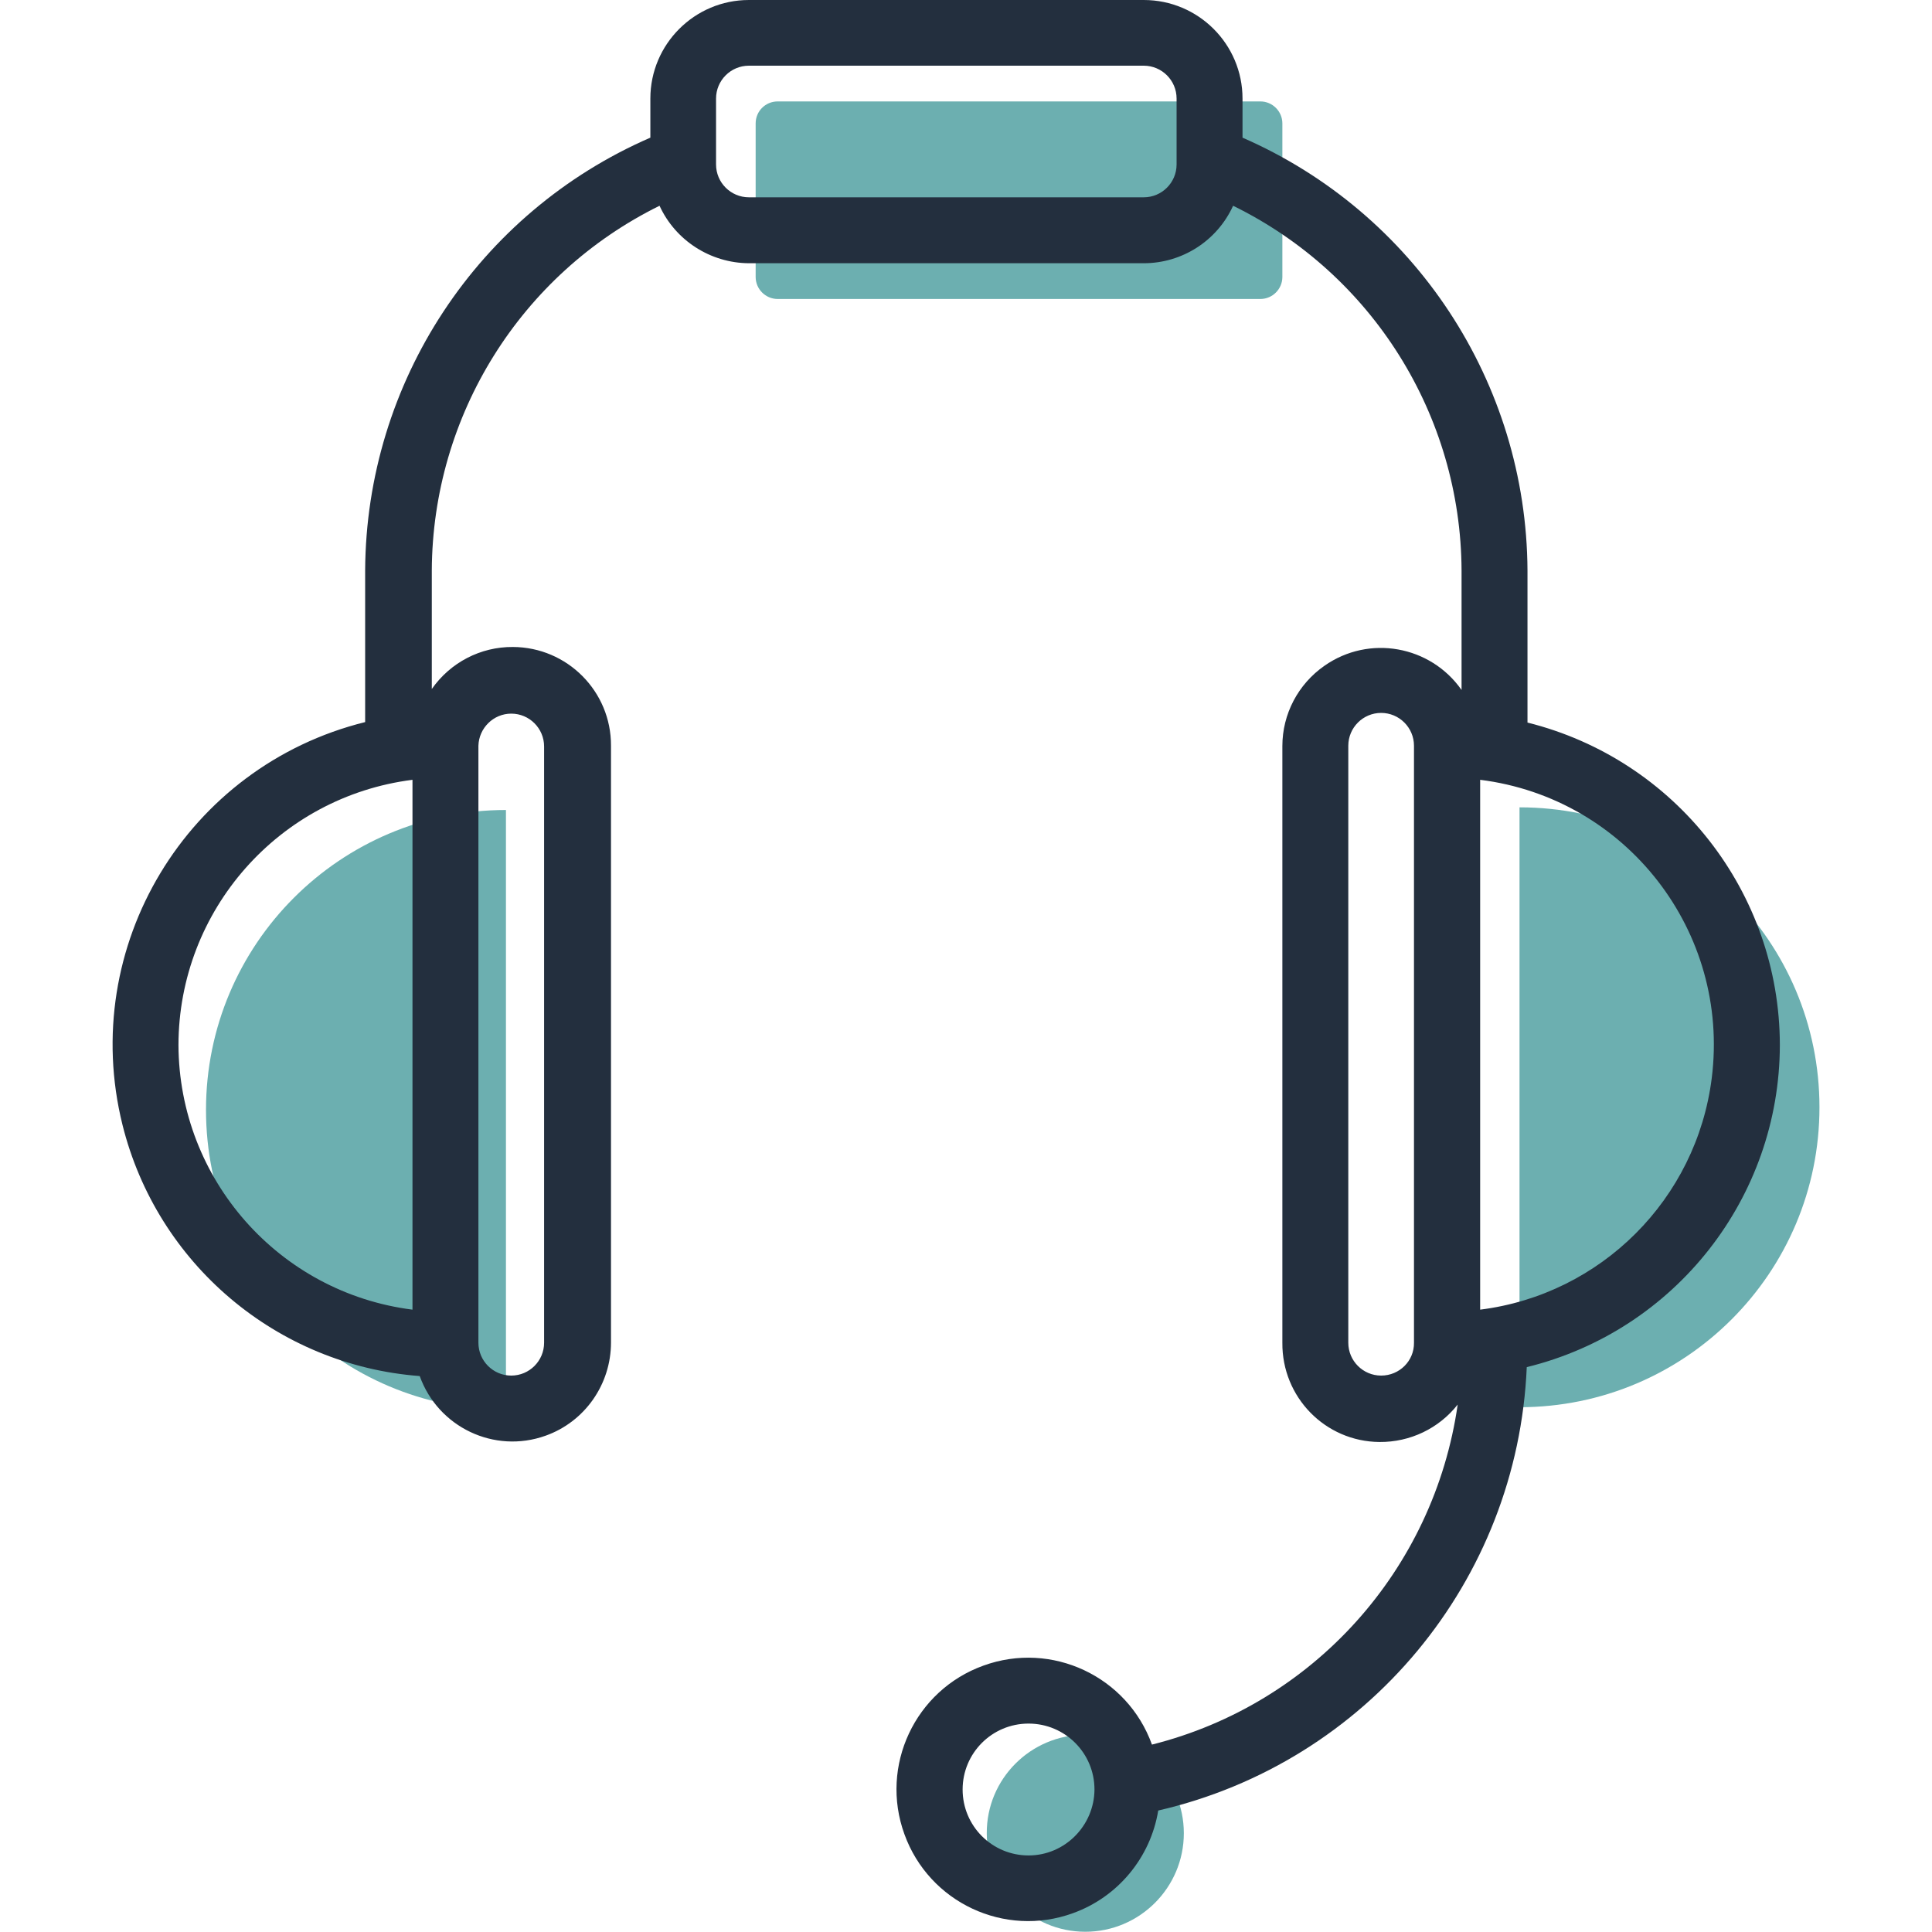 <?xml version="1.0" encoding="utf-8"?>
<!-- Generator: Adobe Illustrator 24.0.3, SVG Export Plug-In . SVG Version: 6.00 Build 0)  -->
<svg version="1.1" id="Layer_1" xmlns="http://www.w3.org/2000/svg" xmlns:xlink="http://www.w3.org/1999/xlink" x="0px" y="0px"
	 viewBox="0 0 80 80" style="enable-background:new 0 0 80 80;" xml:space="preserve">
<style type="text/css">
	.st0{fill:#6cafb0;}
	.st1{fill:#232F3E;}
	.st2{display:none;}
	.st3{display:inline;}
</style>
<g>
	<path class="st0" d="M32.2,4.2h19.99c0.5,0,0.91,0.41,0.91,0.91v6.36c0,0.5-0.41,0.91-0.91,0.91H32.2c-0.5,0-0.91-0.41-0.91-0.91
		V5.11C31.29,4.6,31.7,4.2,32.2,4.2z"/>
	<path class="st0" d="M44.94,71.83L44.94,71.83c2.25,0,4.08,1.83,4.08,4.08l0,0c0,2.25-1.83,4.08-4.08,4.08l0,0
		c-2.25,0-4.08-1.83-4.08-4.08l0,0C40.85,73.66,42.68,71.83,44.94,71.83z"/>
	<path class="st0" d="M20.95,58.38c-6.86,0-12.42-5.56-12.42-12.42s5.56-12.42,12.42-12.42V58.38z"/>
	<path class="st0" d="M62.92,58.27c6.86,0,12.42-5.56,12.42-12.42s-5.56-12.42-12.42-12.42V58.27z"/>
	<path class="st1" d="M73.7,43.27c-0.01-6.32-4.32-11.82-10.45-13.35v-6.3c-0.04-7.78-4.67-14.81-11.8-17.92V4.08
		c0-2.25-1.83-4.08-4.09-4.08H31.01c-2.25,0-4.08,1.83-4.08,4.08V5.7c-7.14,3.1-11.77,10.13-11.81,17.92v6.28
		C7.74,31.73,3.24,39.19,5.07,46.57c1.43,5.76,6.39,9.96,12.31,10.41c0.76,2.12,3.09,3.23,5.21,2.47c1.63-0.58,2.71-2.13,2.71-3.86
		V30.88c0.01-2.25-1.81-4.08-4.06-4.09c-1.34-0.01-2.59,0.64-3.36,1.74v-4.91c0.03-6.41,3.67-12.26,9.43-15.1
		c0.66,1.44,2.11,2.37,3.7,2.38h16.35c1.59,0,3.04-0.93,3.7-2.38c5.77,2.83,9.43,8.68,9.46,15.1v4.95c-1.29-1.84-3.83-2.3-5.68-1
		c-1.09,0.76-1.74,2-1.74,3.32V55.6c-0.02,2.25,1.77,4.09,4.02,4.11c1.27,0.01,2.46-0.56,3.24-1.55
		c-0.98,6.83-5.97,12.4-12.66,14.08c-1.02-2.83-4.15-4.3-6.98-3.27c-2.83,1.02-4.3,4.15-3.27,6.98c1.02,2.83,4.15,4.3,6.98,3.27
		c1.86-0.67,3.21-2.3,3.53-4.25c8.64-1.99,14.88-9.51,15.26-18.36C69.37,55.1,73.69,49.59,73.7,43.27z M7.39,43.27
		c0.01-5.58,4.16-10.28,9.69-10.98v21.94C11.55,53.53,7.41,48.83,7.39,43.27z M21.17,29.55c0.75,0,1.36,0.61,1.36,1.36V55.6
		c0,0.75-0.61,1.36-1.36,1.36s-1.36-0.61-1.36-1.36l0,0V30.88C19.83,30.15,20.43,29.55,21.17,29.55z M48.72,6.81
		c0,0.75-0.61,1.36-1.36,1.36H31.01c-0.75,0-1.36-0.61-1.36-1.36V4.08c0-0.75,0.61-1.36,1.36-1.36h16.35c0.75,0,1.36,0.61,1.36,1.36
		V6.81L48.72,6.81z M42.59,76.83c-1.51,0-2.73-1.22-2.73-2.73s1.22-2.73,2.73-2.73s2.73,1.22,2.73,2.73
		C45.31,75.6,44.09,76.83,42.59,76.83z M57.19,56.96c-0.75,0-1.36-0.61-1.36-1.36l0,0V30.88c0-0.75,0.61-1.36,1.36-1.36
		s1.36,0.61,1.36,1.36V55.6C58.56,56.35,57.95,56.96,57.19,56.96L57.19,56.96z M61.29,54.23V32.29c6.06,0.76,10.35,6.29,9.59,12.35
		C70.25,49.65,66.3,53.6,61.29,54.23L61.29,54.23z"/>
</g>
<g id="Pound" class="st2">
	<g class="st3">
		<g>
			<g>
				<defs>
					<path id="SVGID_1_" d="M-58.28,145.37h0.68c4.01-0.01,18.46-0.15,18.49,0.75c0.3,0.07,0.59,0.24,0.81,0.49
						c0.59,0.66,0.54,1.68-0.12,2.27c-3.66,3.3-5.83,7.42-6.52,12.42c-0.09,0.68-0.59,1.19-1.22,1.34
						c-0.09,0.06-0.18,0.12-0.28,0.16c-3.63,1.63-7.5,2.45-11.5,2.45s-7.87-0.82-11.5-2.45c-0.04-0.02-0.08-0.06-0.13-0.13
						c-0.71-0.09-1.29-0.64-1.39-1.37c-0.69-5-2.86-9.11-6.52-12.42c-0.66-0.59-0.71-1.61-0.12-2.27c0.49-0.55,1.27-0.68,1.9-0.37
						C-74.82,145.2-62.09,145.36-58.28,145.37z"/>
				</defs>
				<clipPath id="SVGID_2_">
					<use xlink:href="#SVGID_1_"  style="overflow:visible;"/>
				</clipPath>
			</g>
		</g>
		<g>
			<g>
				<defs>
					<ellipse id="SVGID_3_" cx="-57.76" cy="131.44" rx="26.65" ry="26.76"/>
				</defs>
				<clipPath id="SVGID_4_">
					<use xlink:href="#SVGID_3_"  style="overflow:visible;"/>
				</clipPath>
			</g>
		</g>
		<g>
			<g>
				<defs>
					<path id="SVGID_5_" d="M-60.64,156.74c-15.58,0-28.25-12.73-28.25-28.37S-76.22,100-60.64,100s28.25,12.73,28.25,28.37
						S-45.07,156.74-60.64,156.74z M-60.64,103.21c-13.81,0-25.05,11.29-25.05,25.16s11.24,25.16,25.05,25.16
						s25.05-11.29,25.05-25.16S-46.83,103.21-60.64,103.21z"/>
				</defs>
				<clipPath id="SVGID_6_">
					<use xlink:href="#SVGID_5_"  style="overflow:visible;"/>
				</clipPath>
			</g>
		</g>
		<g>
			<g>
				<defs>
					<path id="SVGID_7_" d="M-60.64,165.22c-4,0-7.87-0.82-11.5-2.45c-0.81-0.36-1.17-1.31-0.81-2.12s1.3-1.17,2.11-0.81
						c3.21,1.44,6.64,2.17,10.19,2.17s6.98-0.73,10.19-2.17c0.81-0.36,1.75,0,2.11,0.81s0,1.76-0.81,2.12
						C-52.77,164.4-56.64,165.22-60.64,165.22"/>
				</defs>
				<clipPath id="SVGID_8_">
					<use xlink:href="#SVGID_7_"  style="overflow:visible;"/>
				</clipPath>
			</g>
		</g>
		<g>
			<g>
				<defs>
					<path id="SVGID_9_" d="M-60.64,172.61c-3.43,0-6.74-0.82-9.85-2.45c-0.69-0.36-1-1.31-0.69-2.12s1.12-1.18,1.81-0.81
						c2.75,1.44,5.69,2.17,8.73,2.17s5.98-0.73,8.73-2.17c0.69-0.36,1.5,0,1.81,0.81s0,1.76-0.69,2.12
						C-53.9,171.79-57.22,172.61-60.64,172.61"/>
				</defs>
				<clipPath id="SVGID_10_">
					<use xlink:href="#SVGID_9_"  style="overflow:visible;"/>
				</clipPath>
			</g>
		</g>
		<g>
			<g>
				<defs>
					<path id="SVGID_11_" d="M-60.64,180c-2.38,0-4.75-0.3-7.06-0.9c-0.86-0.22-1.37-1.1-1.15-1.96s1.09-1.37,1.95-1.15
						c4.1,1.06,8.43,1.06,12.53,0c0.85-0.22,1.73,0.3,1.95,1.15c0.22,0.86-0.29,1.73-1.15,1.96C-55.89,179.7-58.27,180-60.64,180"/>
				</defs>
				<clipPath id="SVGID_12_">
					<use xlink:href="#SVGID_11_"  style="overflow:visible;"/>
				</clipPath>
			</g>
		</g>
		<g>
			<g>
				<defs>
					<path id="SVGID_13_" d="M-70.61,160.89c-0.84-5.79-3.5-10.65-7.95-14.49c-0.69-0.6-1.76-0.54-2.38,0.12
						c-0.62,0.67-0.56,1.69,0.13,2.29c3.85,3.33,6.13,7.49,6.86,12.53c0.13,0.89,0.98,1.5,1.9,1.38
						C-71.12,162.59-70.48,161.78-70.61,160.89z"/>
				</defs>
				<clipPath id="SVGID_14_">
					<use xlink:href="#SVGID_13_"  style="overflow:visible;"/>
				</clipPath>
			</g>
		</g>
		<g>
			<g>
				<defs>
					<path id="SVGID_15_" d="M-51.43,160.89c0.84-5.79,3.5-10.65,7.95-14.49c0.69-0.6,1.76-0.54,2.38,0.12
						c0.62,0.67,0.56,1.69-0.13,2.29c-3.85,3.33-6.13,7.49-6.86,12.53c-0.13,0.89-0.98,1.5-1.9,1.38
						C-50.92,162.59-51.56,161.78-51.43,160.89z"/>
				</defs>
				<clipPath id="SVGID_16_">
					<use xlink:href="#SVGID_15_"  style="overflow:visible;"/>
				</clipPath>
			</g>
		</g>
	</g>
</g>
<g id="Yen" class="st2">
	<g class="st3">
		<g>
			<g>
				<defs>
					<path id="SVGID_17_" d="M-58.28,145.37h0.68c4.01-0.01,18.46-0.15,18.49,0.75c0.3,0.07,0.59,0.24,0.81,0.49
						c0.59,0.66,0.54,1.68-0.12,2.27c-3.66,3.3-5.83,7.42-6.52,12.42c-0.09,0.68-0.59,1.19-1.22,1.34
						c-0.09,0.06-0.18,0.12-0.28,0.16c-3.63,1.63-7.5,2.45-11.5,2.45s-7.87-0.82-11.5-2.45c-0.04-0.02-0.08-0.06-0.13-0.13
						c-0.71-0.09-1.29-0.64-1.39-1.37c-0.69-5-2.86-9.11-6.52-12.42c-0.66-0.59-0.71-1.61-0.12-2.27c0.49-0.55,1.27-0.68,1.9-0.37
						C-74.82,145.2-62.09,145.36-58.28,145.37z"/>
				</defs>
				<clipPath id="SVGID_18_">
					<use xlink:href="#SVGID_17_"  style="overflow:visible;"/>
				</clipPath>
			</g>
		</g>
		<g>
			<g>
				<defs>
					<ellipse id="SVGID_19_" cx="-57.76" cy="131.44" rx="26.65" ry="26.76"/>
				</defs>
				<clipPath id="SVGID_20_">
					<use xlink:href="#SVGID_19_"  style="overflow:visible;"/>
				</clipPath>
			</g>
		</g>
		<g>
			<g>
				<defs>
					<path id="SVGID_21_" d="M-60.64,156.74c-15.58,0-28.25-12.73-28.25-28.37S-76.22,100-60.64,100s28.25,12.73,28.25,28.37
						S-45.07,156.74-60.64,156.74z M-60.64,103.21c-13.81,0-25.05,11.29-25.05,25.16s11.24,25.16,25.05,25.16
						s25.05-11.29,25.05-25.16S-46.83,103.21-60.64,103.21z"/>
				</defs>
				<clipPath id="SVGID_22_">
					<use xlink:href="#SVGID_21_"  style="overflow:visible;"/>
				</clipPath>
			</g>
		</g>
		<g>
			<g>
				<defs>
					<path id="SVGID_23_" d="M-60.64,165.22c-4,0-7.87-0.82-11.5-2.45c-0.81-0.36-1.17-1.31-0.81-2.12s1.3-1.17,2.11-0.81
						c3.21,1.44,6.64,2.17,10.19,2.17s6.98-0.73,10.19-2.17c0.81-0.36,1.75,0,2.11,0.81s0,1.76-0.81,2.12
						C-52.77,164.4-56.64,165.22-60.64,165.22"/>
				</defs>
				<clipPath id="SVGID_24_">
					<use xlink:href="#SVGID_23_"  style="overflow:visible;"/>
				</clipPath>
			</g>
		</g>
		<g>
			<g>
				<defs>
					<path id="SVGID_25_" d="M-60.64,172.61c-3.43,0-6.74-0.82-9.85-2.45c-0.69-0.36-1-1.31-0.69-2.12s1.12-1.18,1.81-0.81
						c2.75,1.44,5.69,2.17,8.73,2.17s5.98-0.73,8.73-2.17c0.69-0.36,1.5,0,1.81,0.81s0,1.76-0.69,2.12
						C-53.9,171.79-57.22,172.61-60.64,172.61"/>
				</defs>
				<clipPath id="SVGID_26_">
					<use xlink:href="#SVGID_25_"  style="overflow:visible;"/>
				</clipPath>
			</g>
		</g>
		<g>
			<g>
				<defs>
					<path id="SVGID_27_" d="M-60.64,180c-2.38,0-4.75-0.3-7.06-0.9c-0.86-0.22-1.37-1.1-1.15-1.96s1.09-1.37,1.95-1.15
						c4.1,1.06,8.43,1.06,12.53,0c0.85-0.22,1.73,0.3,1.95,1.15c0.22,0.86-0.29,1.73-1.15,1.96C-55.89,179.7-58.27,180-60.64,180"/>
				</defs>
				<clipPath id="SVGID_28_">
					<use xlink:href="#SVGID_27_"  style="overflow:visible;"/>
				</clipPath>
			</g>
		</g>
		<g>
			<g>
				<defs>
					<path id="SVGID_29_" d="M-70.61,160.89c-0.84-5.79-3.5-10.65-7.95-14.49c-0.69-0.6-1.76-0.54-2.38,0.12
						c-0.62,0.67-0.56,1.69,0.13,2.29c3.85,3.33,6.13,7.49,6.86,12.53c0.13,0.89,0.98,1.5,1.9,1.38
						C-71.12,162.59-70.48,161.78-70.61,160.89z"/>
				</defs>
				<clipPath id="SVGID_30_">
					<use xlink:href="#SVGID_29_"  style="overflow:visible;"/>
				</clipPath>
			</g>
		</g>
		<g>
			<g>
				<defs>
					<path id="SVGID_31_" d="M-51.43,160.89c0.84-5.79,3.5-10.65,7.95-14.49c0.69-0.6,1.76-0.54,2.38,0.12
						c0.62,0.67,0.56,1.69-0.13,2.29c-3.85,3.33-6.13,7.49-6.86,12.53c-0.13,0.89-0.98,1.5-1.9,1.38
						C-50.92,162.59-51.56,161.78-51.43,160.89z"/>
				</defs>
				<clipPath id="SVGID_32_">
					<use xlink:href="#SVGID_31_"  style="overflow:visible;"/>
				</clipPath>
			</g>
		</g>
	</g>
</g>
<g id="Euro" class="st2">
	<g class="st3">
		<g>
			<g>
				<defs>
					<path id="SVGID_33_" d="M-58.28,145.37h0.68c4.01-0.01,18.46-0.15,18.49,0.75c0.3,0.07,0.59,0.24,0.81,0.49
						c0.59,0.66,0.54,1.68-0.12,2.27c-3.66,3.3-5.83,7.42-6.52,12.42c-0.09,0.68-0.59,1.19-1.22,1.34
						c-0.09,0.06-0.18,0.12-0.28,0.16c-3.63,1.63-7.5,2.45-11.5,2.45s-7.87-0.82-11.5-2.45c-0.04-0.02-0.08-0.06-0.13-0.13
						c-0.71-0.09-1.29-0.64-1.39-1.37c-0.69-5-2.86-9.11-6.52-12.42c-0.66-0.59-0.71-1.61-0.12-2.27c0.49-0.55,1.27-0.68,1.9-0.37
						C-74.82,145.2-62.09,145.36-58.28,145.37z"/>
				</defs>
				<clipPath id="SVGID_34_">
					<use xlink:href="#SVGID_33_"  style="overflow:visible;"/>
				</clipPath>
			</g>
		</g>
		<g>
			<g>
				<defs>
					<ellipse id="SVGID_35_" cx="-57.76" cy="131.44" rx="26.65" ry="26.76"/>
				</defs>
				<clipPath id="SVGID_36_">
					<use xlink:href="#SVGID_35_"  style="overflow:visible;"/>
				</clipPath>
			</g>
		</g>
		<g>
			<g>
				<defs>
					<path id="SVGID_37_" d="M-60.64,156.74c-15.58,0-28.25-12.73-28.25-28.37S-76.22,100-60.64,100s28.25,12.73,28.25,28.37
						S-45.07,156.74-60.64,156.74z M-60.64,103.21c-13.81,0-25.05,11.29-25.05,25.16s11.24,25.16,25.05,25.16
						s25.05-11.29,25.05-25.16S-46.83,103.21-60.64,103.21z"/>
				</defs>
				<clipPath id="SVGID_38_">
					<use xlink:href="#SVGID_37_"  style="overflow:visible;"/>
				</clipPath>
			</g>
		</g>
		<g>
			<g>
				<defs>
					<path id="SVGID_39_" d="M-60.64,165.22c-4,0-7.87-0.82-11.5-2.45c-0.81-0.36-1.17-1.31-0.81-2.12s1.3-1.17,2.11-0.81
						c3.21,1.44,6.64,2.17,10.19,2.17s6.98-0.73,10.19-2.17c0.81-0.36,1.75,0,2.11,0.81s0,1.76-0.81,2.12
						C-52.77,164.4-56.64,165.22-60.64,165.22"/>
				</defs>
				<clipPath id="SVGID_40_">
					<use xlink:href="#SVGID_39_"  style="overflow:visible;"/>
				</clipPath>
			</g>
		</g>
		<g>
			<g>
				<defs>
					<path id="SVGID_41_" d="M-60.64,172.61c-3.43,0-6.74-0.82-9.85-2.45c-0.69-0.36-1-1.31-0.69-2.12s1.12-1.18,1.81-0.81
						c2.75,1.44,5.69,2.17,8.73,2.17s5.98-0.73,8.73-2.17c0.69-0.36,1.5,0,1.81,0.81s0,1.76-0.69,2.12
						C-53.9,171.79-57.22,172.61-60.64,172.61"/>
				</defs>
				<clipPath id="SVGID_42_">
					<use xlink:href="#SVGID_41_"  style="overflow:visible;"/>
				</clipPath>
			</g>
		</g>
		<g>
			<g>
				<defs>
					<path id="SVGID_43_" d="M-60.64,180c-2.38,0-4.75-0.3-7.06-0.9c-0.86-0.22-1.37-1.1-1.15-1.96s1.09-1.37,1.95-1.15
						c4.1,1.06,8.43,1.06,12.53,0c0.85-0.22,1.73,0.3,1.95,1.15c0.22,0.86-0.29,1.73-1.15,1.96C-55.89,179.7-58.27,180-60.64,180"/>
				</defs>
				<clipPath id="SVGID_44_">
					<use xlink:href="#SVGID_43_"  style="overflow:visible;"/>
				</clipPath>
			</g>
		</g>
		<g>
			<g>
				<defs>
					<path id="SVGID_45_" d="M-70.61,160.89c-0.84-5.79-3.5-10.65-7.95-14.49c-0.69-0.6-1.76-0.54-2.38,0.12
						c-0.62,0.67-0.56,1.69,0.13,2.29c3.85,3.33,6.13,7.49,6.86,12.53c0.13,0.89,0.98,1.5,1.9,1.38
						C-71.12,162.59-70.48,161.78-70.61,160.89z"/>
				</defs>
				<clipPath id="SVGID_46_">
					<use xlink:href="#SVGID_45_"  style="overflow:visible;"/>
				</clipPath>
			</g>
		</g>
		<g>
			<g>
				<defs>
					<path id="SVGID_47_" d="M-51.43,160.89c0.84-5.79,3.5-10.65,7.95-14.49c0.69-0.6,1.76-0.54,2.38,0.12
						c0.62,0.67,0.56,1.69-0.13,2.29c-3.85,3.33-6.13,7.49-6.86,12.53c-0.13,0.89-0.98,1.5-1.9,1.38
						C-50.92,162.59-51.56,161.78-51.43,160.89z"/>
				</defs>
				<clipPath id="SVGID_48_">
					<use xlink:href="#SVGID_47_"  style="overflow:visible;"/>
				</clipPath>
			</g>
		</g>
	</g>
</g>
<g id="Rupee" class="st2">
	<g class="st3">
		<g>
			<g>
				<defs>
					<path id="SVGID_49_" d="M-58.28,145.37h0.68c4.01-0.01,18.46-0.15,18.49,0.75c0.3,0.07,0.59,0.24,0.81,0.49
						c0.59,0.66,0.54,1.68-0.12,2.27c-3.66,3.3-5.83,7.42-6.52,12.42c-0.09,0.68-0.59,1.19-1.22,1.34
						c-0.09,0.06-0.18,0.12-0.28,0.16c-3.63,1.63-7.5,2.45-11.5,2.45s-7.87-0.82-11.5-2.45c-0.04-0.02-0.08-0.06-0.13-0.13
						c-0.71-0.09-1.29-0.64-1.39-1.37c-0.69-5-2.86-9.11-6.52-12.42c-0.66-0.59-0.71-1.61-0.12-2.27c0.49-0.55,1.27-0.68,1.9-0.37
						C-74.82,145.2-62.09,145.36-58.28,145.37z"/>
				</defs>
				<clipPath id="SVGID_50_">
					<use xlink:href="#SVGID_49_"  style="overflow:visible;"/>
				</clipPath>
			</g>
		</g>
		<g>
			<g>
				<defs>
					<ellipse id="SVGID_51_" cx="-57.76" cy="131.44" rx="26.65" ry="26.76"/>
				</defs>
				<clipPath id="SVGID_52_">
					<use xlink:href="#SVGID_51_"  style="overflow:visible;"/>
				</clipPath>
			</g>
		</g>
		<g>
			<g>
				<defs>
					<path id="SVGID_53_" d="M-60.64,156.74c-15.58,0-28.25-12.73-28.25-28.37S-76.22,100-60.64,100s28.25,12.73,28.25,28.37
						S-45.07,156.74-60.64,156.74z M-60.64,103.21c-13.81,0-25.05,11.29-25.05,25.16s11.24,25.16,25.05,25.16
						s25.05-11.29,25.05-25.16S-46.83,103.21-60.64,103.21z"/>
				</defs>
				<clipPath id="SVGID_54_">
					<use xlink:href="#SVGID_53_"  style="overflow:visible;"/>
				</clipPath>
			</g>
		</g>
		<g>
			<g>
				<defs>
					<path id="SVGID_55_" d="M-60.64,165.22c-4,0-7.87-0.82-11.5-2.45c-0.81-0.36-1.17-1.31-0.81-2.12s1.3-1.17,2.11-0.81
						c3.21,1.44,6.64,2.17,10.19,2.17s6.98-0.73,10.19-2.17c0.81-0.36,1.75,0,2.11,0.81s0,1.76-0.81,2.12
						C-52.77,164.4-56.64,165.22-60.64,165.22"/>
				</defs>
				<clipPath id="SVGID_56_">
					<use xlink:href="#SVGID_55_"  style="overflow:visible;"/>
				</clipPath>
			</g>
		</g>
		<g>
			<g>
				<defs>
					<path id="SVGID_57_" d="M-60.64,172.61c-3.43,0-6.74-0.82-9.85-2.45c-0.69-0.36-1-1.31-0.69-2.12s1.12-1.18,1.81-0.81
						c2.75,1.44,5.69,2.17,8.73,2.17s5.98-0.73,8.73-2.17c0.69-0.36,1.5,0,1.81,0.81s0,1.76-0.69,2.12
						C-53.9,171.79-57.22,172.61-60.64,172.61"/>
				</defs>
				<clipPath id="SVGID_58_">
					<use xlink:href="#SVGID_57_"  style="overflow:visible;"/>
				</clipPath>
			</g>
		</g>
		<g>
			<g>
				<defs>
					<path id="SVGID_59_" d="M-60.64,180c-2.38,0-4.75-0.3-7.06-0.9c-0.86-0.22-1.37-1.1-1.15-1.96s1.09-1.37,1.95-1.15
						c4.1,1.06,8.43,1.06,12.53,0c0.85-0.22,1.73,0.3,1.95,1.15c0.22,0.86-0.29,1.73-1.15,1.96C-55.89,179.7-58.27,180-60.64,180"/>
				</defs>
				<clipPath id="SVGID_60_">
					<use xlink:href="#SVGID_59_"  style="overflow:visible;"/>
				</clipPath>
			</g>
		</g>
		<g>
			<g>
				<defs>
					<path id="SVGID_61_" d="M-70.61,160.89c-0.84-5.79-3.5-10.65-7.95-14.49c-0.69-0.6-1.76-0.54-2.38,0.12
						c-0.62,0.67-0.56,1.69,0.13,2.29c3.85,3.33,6.13,7.49,6.86,12.53c0.13,0.89,0.98,1.5,1.9,1.38
						C-71.12,162.59-70.48,161.78-70.61,160.89z"/>
				</defs>
				<clipPath id="SVGID_62_">
					<use xlink:href="#SVGID_61_"  style="overflow:visible;"/>
				</clipPath>
			</g>
		</g>
		<g>
			<g>
				<defs>
					<path id="SVGID_63_" d="M-51.43,160.89c0.84-5.79,3.5-10.65,7.95-14.49c0.69-0.6,1.76-0.54,2.38,0.12
						c0.62,0.67,0.56,1.69-0.13,2.29c-3.85,3.33-6.13,7.49-6.86,12.53c-0.13,0.89-0.98,1.5-1.9,1.38
						C-50.92,162.59-51.56,161.78-51.43,160.89z"/>
				</defs>
				<clipPath id="SVGID_64_">
					<use xlink:href="#SVGID_63_"  style="overflow:visible;"/>
				</clipPath>
			</g>
		</g>
	</g>
</g>
</svg>
